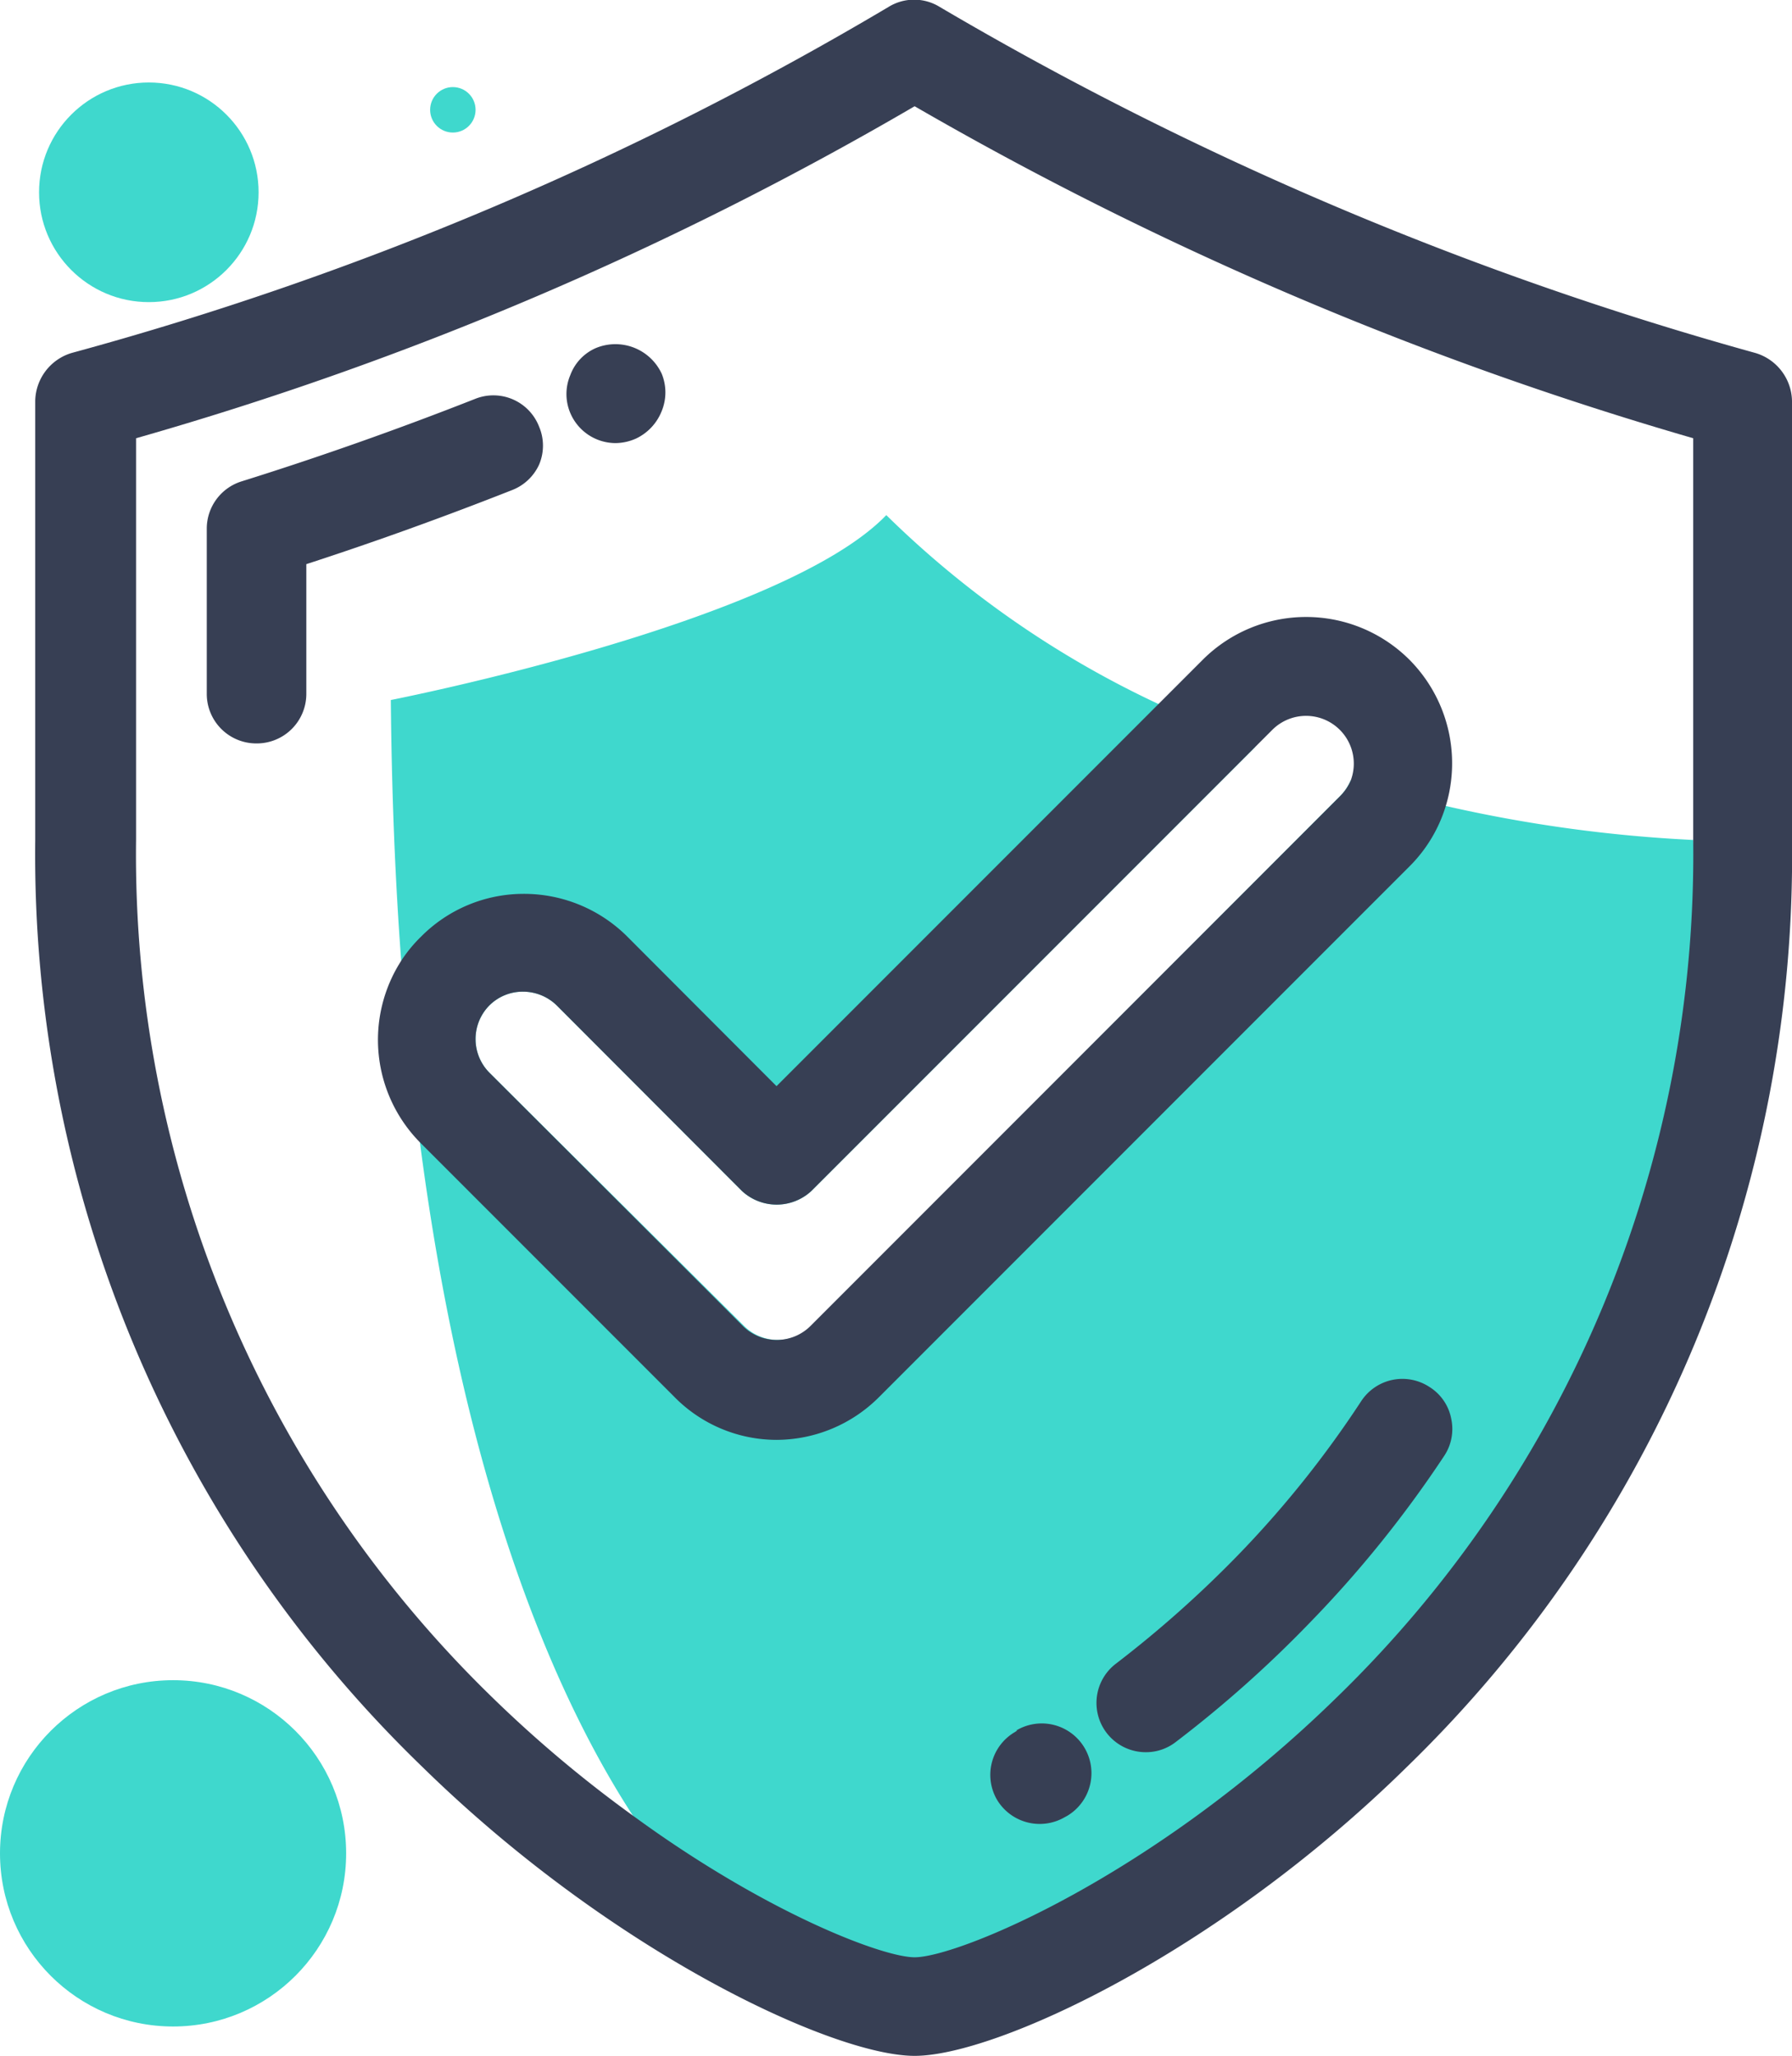 <svg xmlns="http://www.w3.org/2000/svg" viewBox="0 0 70.2 80.5"><defs><style>.cls-1{fill:#3fd8cd;}.cls-2{fill:#373f54;}</style></defs><g id="Layer_2" data-name="Layer 2"><g id="Layer_1-2" data-name="Layer 1"><path class="cls-1" d="M58.81,63.11A124.07,124.07,0,0,1,36.08,78.68l-7.15-2.81a17.4,17.4,0,0,1-4.12-4.75c-2.89-4.43-6.55-12.5-8.36-26.39-.31-2.25-.54-4.64-.74-7.2q-.35-4.7-.4-10.12s15.33-3,19.41-7.24a38.29,38.29,0,0,0,10.67,7.4c1.17.59,2.42,1.15,3.78,1.68L31.79,46.63a2,2,0,0,1-2.73,0l-7.25-7.26a1.89,1.89,0,0,0-1.32-.54,1.85,1.85,0,0,0-1.32.54,1.87,1.87,0,0,0,0,2.63l10,9.94a1.88,1.88,0,0,0,2.61,0L52.48,31.19a2,2,0,0,0,.43-.63c1.19.36,2.42.7,3.73,1a55.56,55.56,0,0,0,9.69,1.33S68.89,54,58.81,63.11Z"/><path class="cls-2" d="M68.76,13.82A132.9,132.9,0,0,1,36.81.27a1.91,1.91,0,0,0-2,0,129,129,0,0,1-32,13.55,2,2,0,0,0-1.43,1.87V32.88A49.67,49.67,0,0,0,16.56,69.2C24,76.48,32.66,80.5,35.83,80.5s11.84-4,19.27-11.3A49.71,49.71,0,0,0,70.2,32.88V15.69A2,2,0,0,0,68.76,13.82ZM19.26,66.44A46,46,0,0,1,5.33,32.88V17.16a132.48,132.48,0,0,0,30.5-13,136.88,136.88,0,0,0,30.5,13V32.88A46,46,0,0,1,52.39,66.44c-7.21,7.06-14.87,10.2-16.56,10.2-1.25,0-5.81-1.73-11-5.52A49,49,0,0,1,19.26,66.44Z"/><path class="cls-2" d="M10.06,29.11A1.94,1.94,0,0,0,12,27.17V22.09c2.71-.88,5.42-1.86,8.06-2.9a1.93,1.93,0,0,0,1.06-1,1.9,1.9,0,0,0,0-1.48,1.92,1.92,0,0,0-2.51-1.09c-3,1.18-6.08,2.27-9.15,3.23a1.94,1.94,0,0,0-1.36,1.85v6.49A1.94,1.94,0,0,0,10.06,29.11Z"/><path class="cls-2" d="M24.11,17.35a2,2,0,0,0,.81-.18,2,2,0,0,0,1-1.07,1.92,1.92,0,0,0,0-1.47,2,2,0,0,0-2.58-1,1.86,1.86,0,0,0-1,1.06,1.9,1.9,0,0,0,0,1.48A1.93,1.93,0,0,0,24.11,17.35Z"/><path class="cls-2" d="M56,54.31a1.93,1.93,0,0,0-2.68.56,40.61,40.61,0,0,1-4.8,6,44,44,0,0,1-4.8,4.27,1.93,1.93,0,0,0,1.17,3.47,1.9,1.9,0,0,0,1.17-.4,46.1,46.1,0,0,0,5.23-4.65A44.85,44.85,0,0,0,56.58,57a1.9,1.9,0,0,0,.27-1.45A1.88,1.88,0,0,0,56,54.31Z"/><path class="cls-2" d="M39.85,67.76l-.09.06a1.94,1.94,0,0,0-.71,2.64,1.95,1.95,0,0,0,2.65.7l.11-.06a1.94,1.94,0,1,0-2-3.34Z"/><path class="cls-2" d="M55.21,25.83a5.73,5.73,0,0,0-8.09,0l-16.7,16.7-5.88-5.89A5.73,5.73,0,0,0,20.49,35a5.66,5.66,0,0,0-4,1.68,5.55,5.55,0,0,0-.74.89,5.72,5.72,0,0,0,.74,7.2l9.94,9.94a5.62,5.62,0,0,0,4,1.67,5.69,5.69,0,0,0,4-1.67L55.21,33.93a5.66,5.66,0,0,0,1.43-2.38A5.75,5.75,0,0,0,55.21,25.83Zm-2.73,5.36L31.73,51.94a1.88,1.88,0,0,1-2.61,0L19.17,42a1.87,1.87,0,0,1,0-2.63,1.85,1.85,0,0,1,1.32-.54,1.89,1.89,0,0,1,1.32.54l7.25,7.26a2,2,0,0,0,2.73,0L49.85,28.57a1.87,1.87,0,0,1,3.06,2A2,2,0,0,1,52.48,31.19Z"/><circle class="cls-1" cx="5.83" cy="7.53" r="4.3"/><circle class="cls-1" cx="17.74" cy="4.3" r="0.89"/><circle class="cls-1" cx="6.78" cy="72.57" r="6.78"/></g></g></svg>
